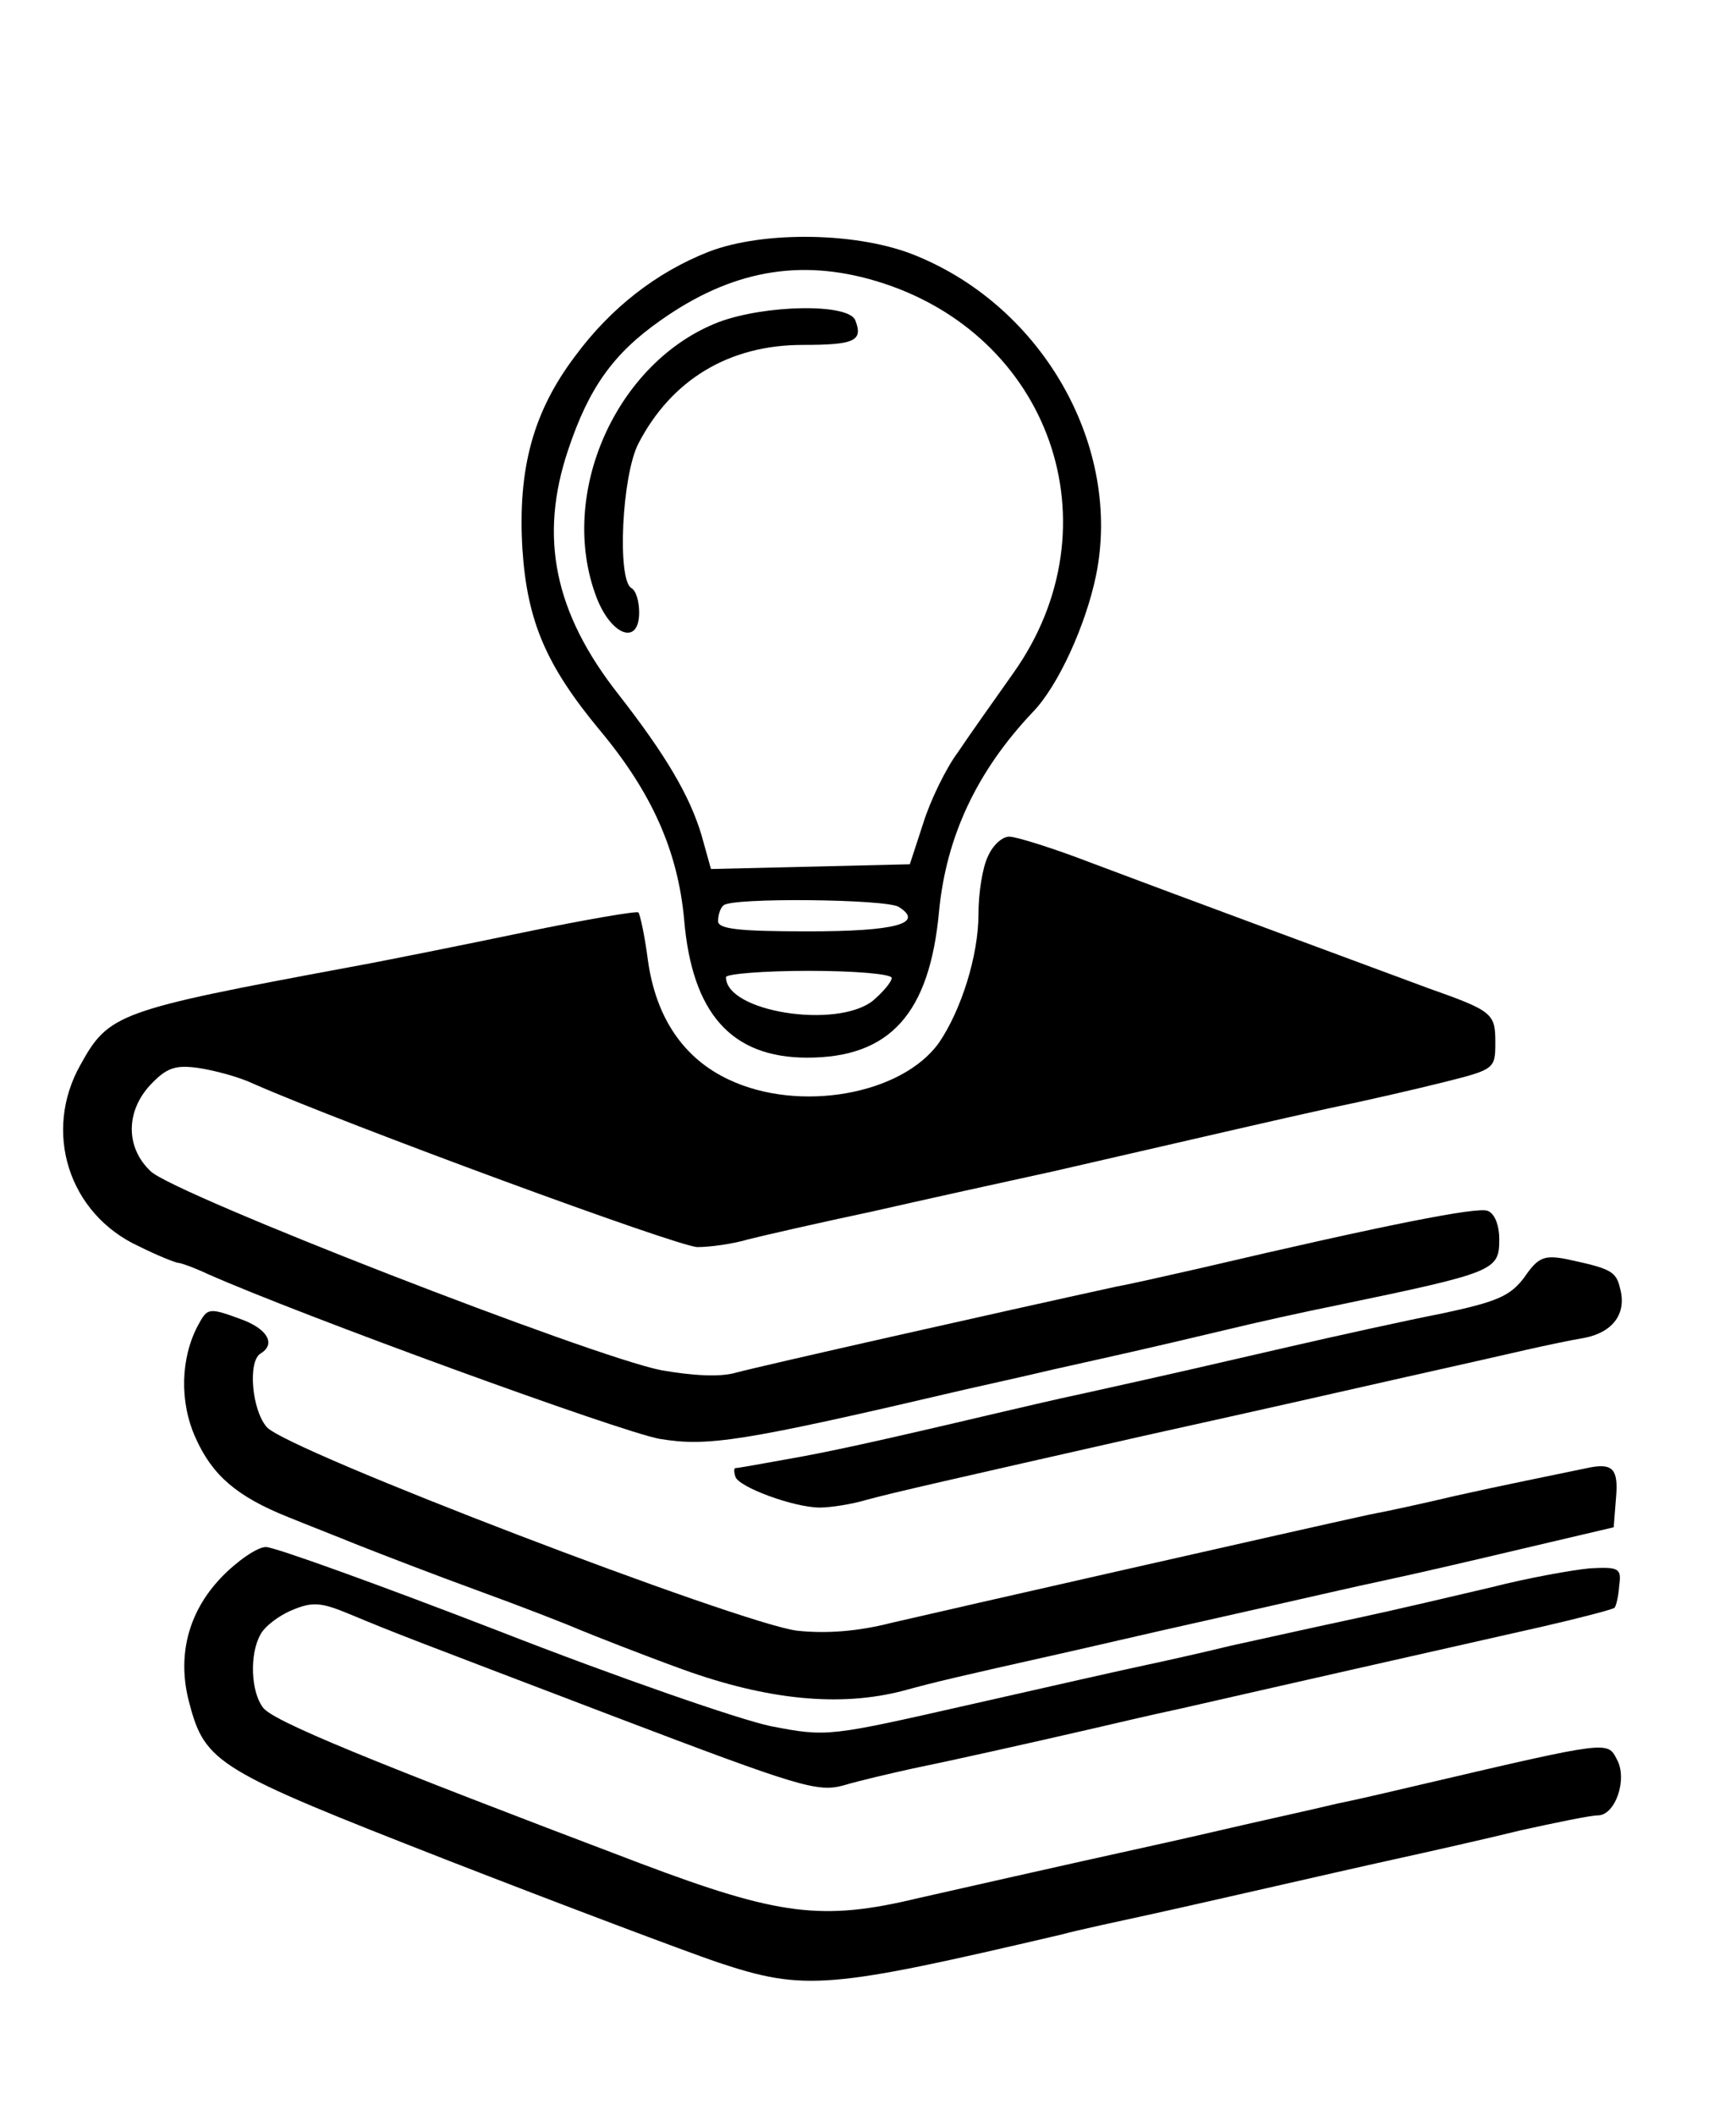 <?xml version="1.0" standalone="no"?>
<!DOCTYPE svg PUBLIC "-//W3C//DTD SVG 20010904//EN"
 "http://www.w3.org/TR/2001/REC-SVG-20010904/DTD/svg10.dtd">
<svg version="1.0" xmlns="http://www.w3.org/2000/svg"
 width="220pt" height="268pt" viewBox="0 0 220 268"
 preserveAspectRatio="xMidYMid meet">
<g transform="translate(0,268) scale(0.1,-0.1)"
fill="#000000" stroke="none">
<path d="M898 2361 c-66 -26 -124 -71 -169 -132 -53 -70 -73 -142 -67 -244 6
-92 30 -148 98 -230 66 -79 99 -153 107 -240 10 -119 60 -175 156 -175 105 0
155 56 167 185 9 94 47 177 119 253 32 33 67 110 80 173 33 162 -66 339 -228
405 -72 30 -193 32 -263 5z m212 -37 c221 -66 307 -310 174 -497 -24 -34 -56
-79 -70 -100 -15 -20 -35 -61 -44 -90 l-17 -52 -126 -3 -126 -3 -12 43 c-15
50 -45 101 -105 178 -82 104 -101 200 -64 310 26 78 57 122 117 164 89 63 176
79 273 50z m29 -793 c33 -21 -4 -31 -115 -31 -88 0 -114 3 -114 13 0 8 3 17 7
20 10 10 206 8 222 -2z m-9 -90 c0 -5 -11 -18 -24 -29 -46 -36 -186 -14 -186
30 0 4 47 8 105 8 58 0 105 -4 105 -9z"/>
<path d="M911 2272 c-130 -50 -205 -218 -155 -349 19 -49 54 -61 54 -19 0 14
-4 28 -10 31 -18 11 -12 142 9 183 42 81 115 125 208 125 66 0 77 5 67 31 -8
22 -114 20 -173 -2z"/>
<path d="M1252 1595 c-7 -14 -12 -47 -12 -73 0 -53 -22 -122 -50 -163 -47 -66
-177 -89 -266 -47 -58 27 -93 79 -103 152 -4 31 -10 58 -12 60 -2 2 -67 -9
-144 -25 -77 -16 -176 -36 -220 -44 -296 -55 -307 -59 -343 -124 -48 -85 -15
-189 74 -230 24 -12 47 -21 50 -21 3 0 20 -6 37 -14 117 -52 523 -200 573
-209 61 -10 103 -4 389 63 22 5 72 16 110 25 76 17 113 25 218 50 37 9 100 23
140 31 202 42 207 44 207 84 0 18 -6 33 -15 36 -13 5 -126 -17 -365 -73 -36
-8 -83 -19 -105 -23 -151 -33 -444 -99 -482 -109 -20 -6 -55 -4 -95 3 -87 17
-617 223 -647 252 -32 30 -32 76 0 110 20 21 31 25 60 21 20 -3 51 -11 70 -20
116 -51 539 -207 563 -207 16 0 45 4 65 10 20 5 90 21 156 35 66 15 170 38
230 51 235 54 273 63 350 80 44 9 109 24 145 33 64 16 65 17 65 50 0 37 -3 40
-85 69 -78 29 -319 118 -425 158 -49 19 -97 34 -106 34 -9 0 -21 -11 -27 -25z"/>
<path d="M1932 1062 c-18 -24 -34 -31 -104 -46 -46 -9 -132 -28 -193 -42 -113
-26 -138 -32 -260 -59 -38 -8 -88 -20 -110 -25 -157 -37 -217 -50 -269 -59
-33 -6 -61 -11 -64 -11 -2 0 -2 -5 0 -11 4 -13 74 -39 107 -39 13 0 40 4 60
10 33 9 108 26 351 81 176 39 215 48 330 74 63 14 133 30 155 35 22 5 55 12
73 15 36 7 54 31 45 63 -5 22 -13 25 -69 37 -27 5 -35 2 -52 -23z"/>
<path d="M251 1001 c-22 -41 -24 -97 -3 -143 21 -47 52 -74 117 -100 22 -9 63
-25 90 -36 28 -11 95 -37 150 -57 55 -20 114 -43 130 -50 17 -7 75 -30 130
-50 108 -39 200 -48 280 -27 40 11 70 18 195 46 36 8 117 27 180 41 147 33
184 42 245 55 28 6 102 23 165 38 l115 27 3 38 c3 35 -4 43 -32 38 -43 -9
-113 -23 -171 -36 -38 -9 -88 -20 -110 -24 -78 -17 -541 -122 -605 -137 -43
-11 -83 -14 -120 -10 -72 9 -648 229 -672 258 -19 22 -24 83 -8 93 20 12 9 31
-23 43 -43 16 -44 15 -56 -7z"/>
<path d="M280 681 c-42 -44 -56 -100 -40 -159 20 -76 36 -85 325 -198 149 -58
303 -116 344 -130 111 -37 141 -34 436 35 22 6 74 17 115 26 41 9 111 25 155
35 44 10 114 26 155 35 41 9 112 25 157 36 45 10 89 19 98 19 22 0 38 46 24
71 -12 23 -9 24 -244 -31 -22 -5 -71 -17 -110 -25 -38 -9 -88 -20 -110 -25
-22 -5 -69 -16 -105 -24 -159 -35 -259 -58 -317 -71 -121 -29 -176 -22 -351
44 -343 130 -468 181 -479 198 -15 20 -17 67 -3 92 5 10 23 24 40 31 26 11 37
10 73 -5 65 -27 66 -27 336 -130 234 -89 257 -96 290 -87 20 6 59 15 86 21 49
10 152 33 230 51 22 5 72 17 110 25 140 32 304 69 459 104 48 11 90 22 92 24
2 2 5 14 6 28 3 22 0 24 -37 22 -22 -2 -78 -12 -125 -24 -47 -11 -123 -29
-170 -39 -47 -10 -119 -26 -160 -35 -41 -10 -91 -21 -110 -25 -19 -4 -117 -26
-218 -49 -181 -41 -183 -42 -255 -28 -39 8 -195 62 -346 121 -150 58 -283 106
-294 106 -11 0 -37 -18 -57 -39z"/>
</g>
</svg>
